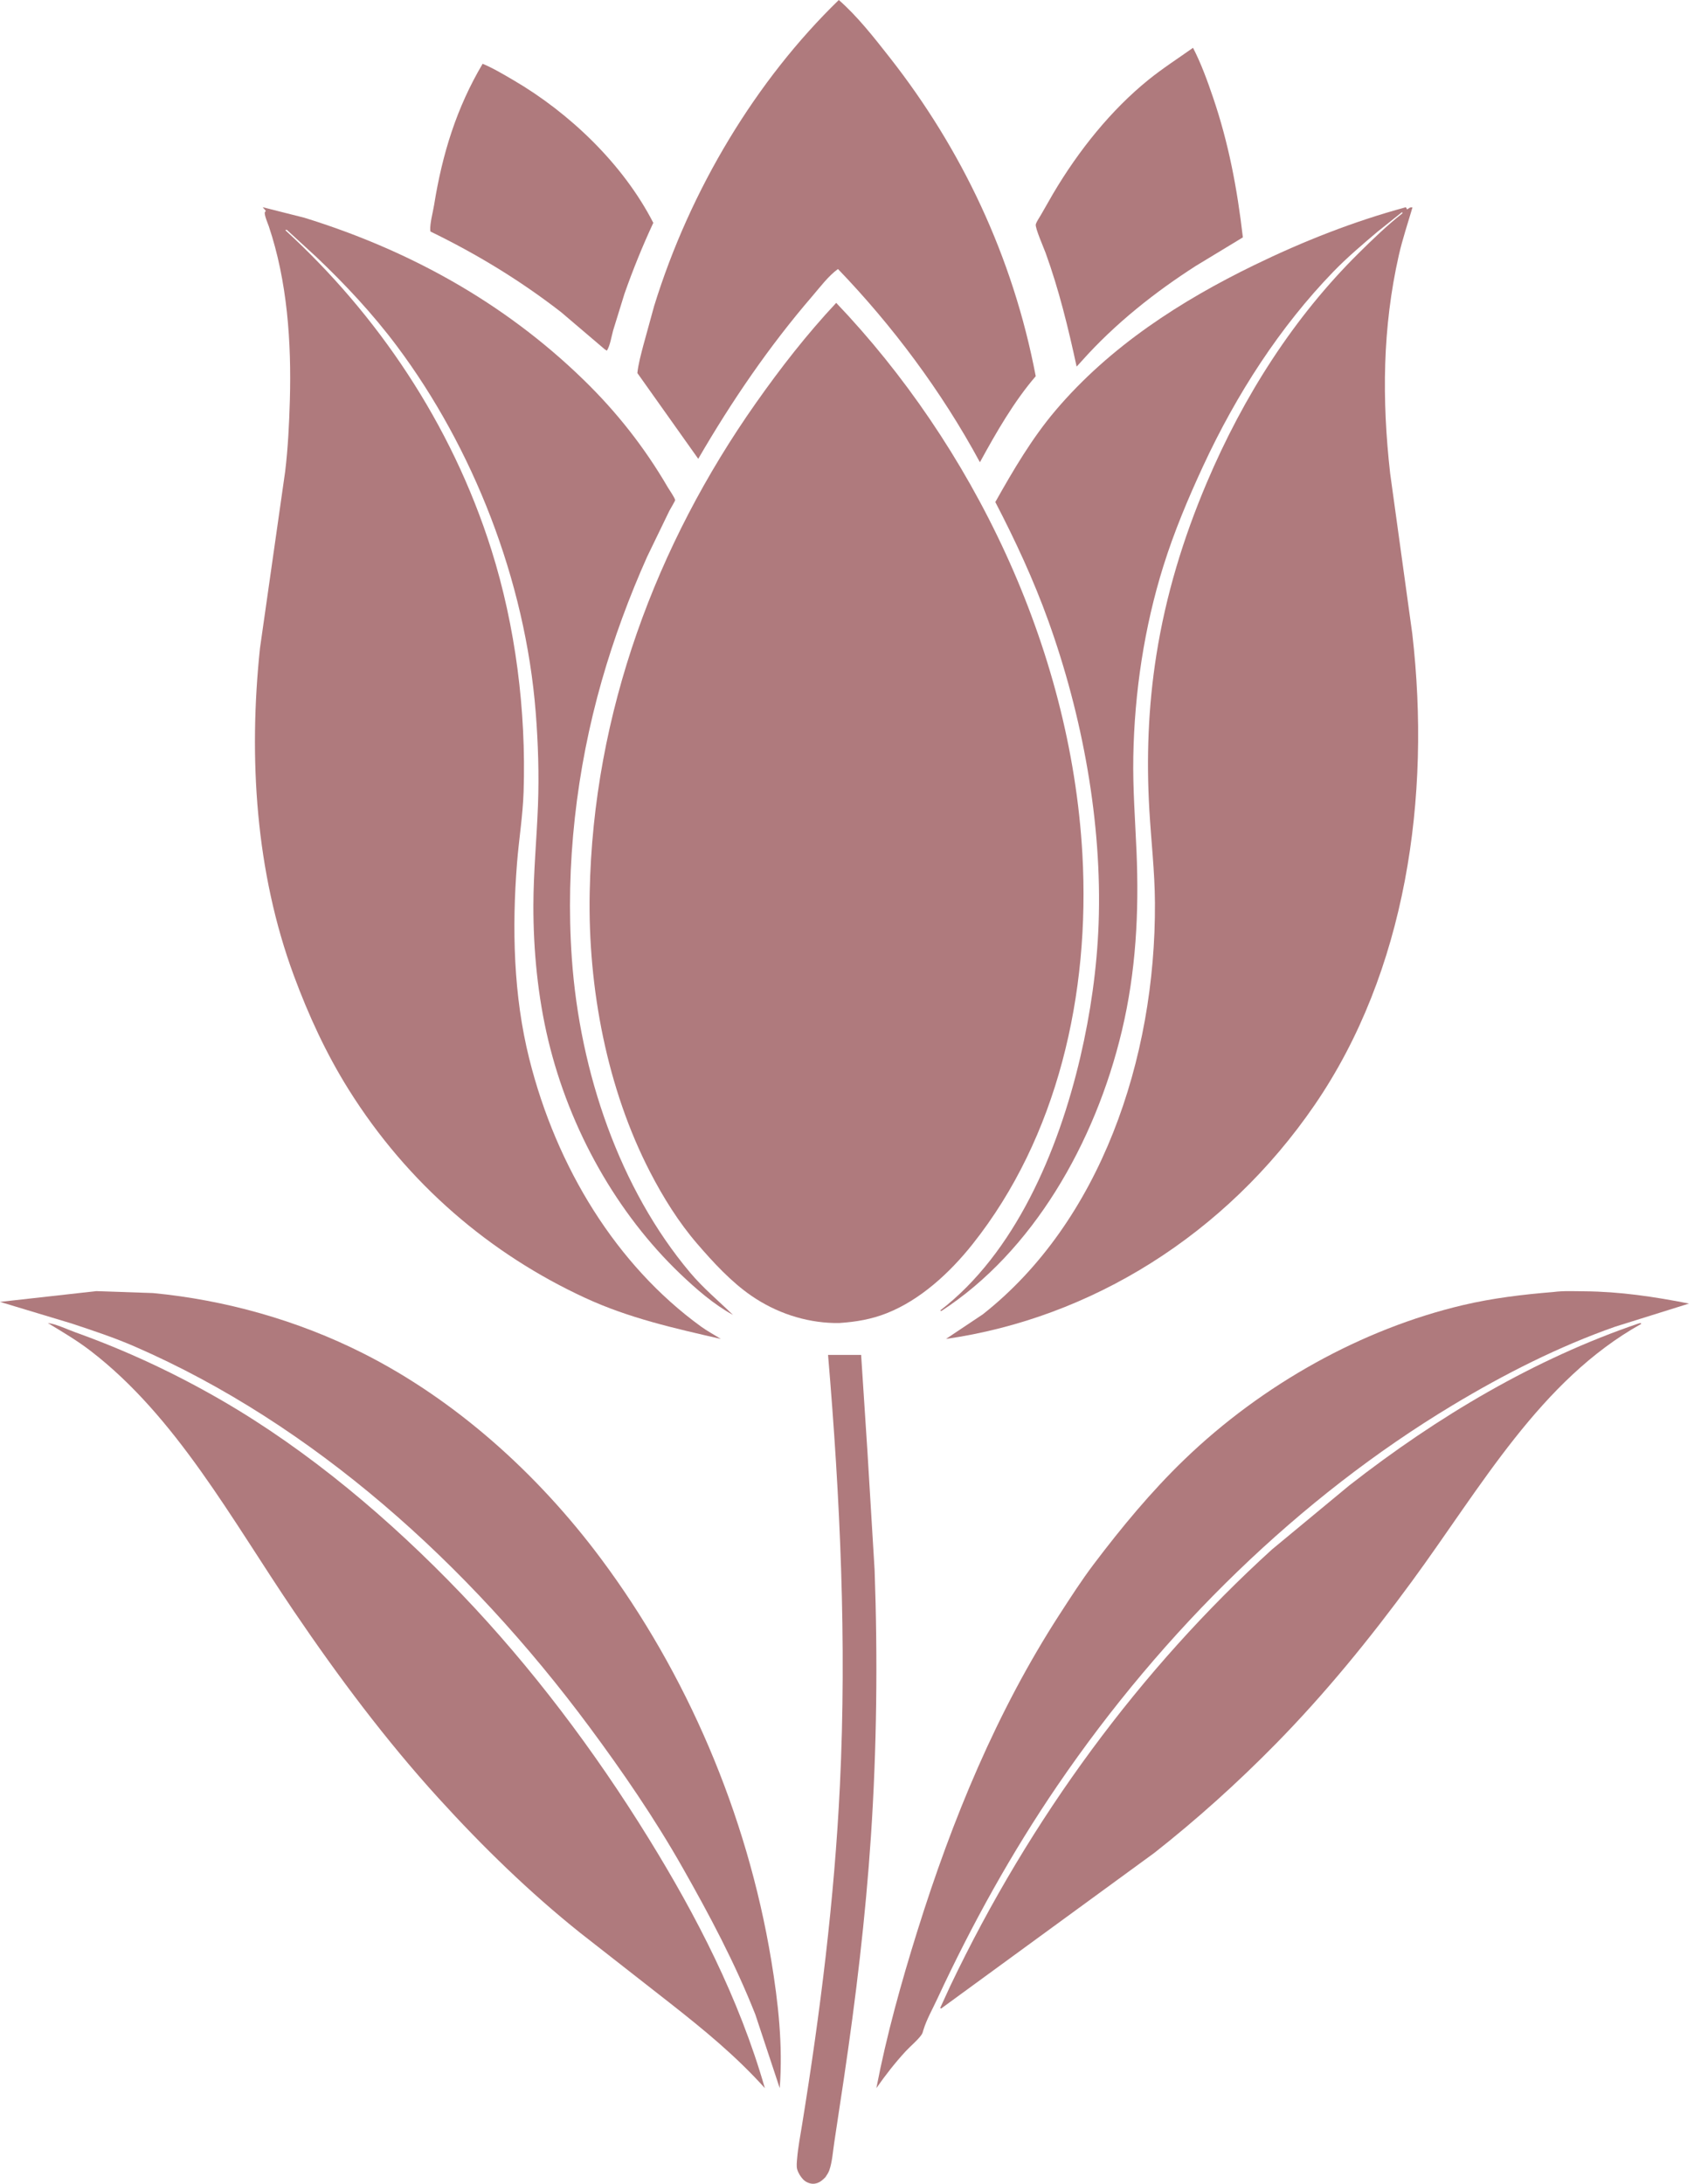 <svg width="97" height="125" viewBox="0 0 97 125" fill="none" xmlns="http://www.w3.org/2000/svg">
<path d="M47.415 77.555L49.309 77.555L49.67 83.082L50.081 89.875C50.262 94.929 50.206 100.073 49.87 105.115C49.56 109.762 49.004 114.389 48.322 118.975L47.777 122.593C47.698 123.097 47.655 123.755 47.488 124.226C47.436 124.373 47.343 124.505 47.261 124.628C47.064 124.825 46.889 124.97 46.625 124.997C46.406 125.019 46.152 124.924 45.987 124.75C45.843 124.599 45.71 124.387 45.646 124.168C45.598 124.003 45.63 123.72 45.645 123.543C45.699 122.904 45.826 122.25 45.928 121.62C46.964 115.228 47.78 108.711 48.094 102.205C48.491 93.983 48.108 85.737 47.415 77.555Z" fill="#AF7A7D"/>
<path d="M27.636 3.65C28.258 3.911 28.84 4.263 29.426 4.605C32.559 6.437 35.665 9.355 37.409 12.756C36.792 14.081 36.245 15.43 35.757 16.818L35.11 18.91C35.013 19.253 34.934 19.794 34.75 20.073L34.627 19.994L32.137 17.875C29.796 16.055 27.281 14.531 24.652 13.255L24.637 13.181C24.615 12.773 24.789 12.154 24.857 11.733C25.328 8.799 26.145 6.169 27.636 3.65Z" fill="#AF7A7D"/>
<path d="M68.313 2.737C68.765 3.605 69.134 4.617 69.458 5.57C70.351 8.193 70.842 10.778 71.168 13.588L68.468 15.224C66.16 16.706 63.863 18.506 61.929 20.678L61.649 20.985C61.169 18.767 60.633 16.569 59.872 14.474C59.779 14.217 59.255 13.025 59.311 12.84C59.361 12.671 59.52 12.451 59.605 12.3L60.297 11.093C61.78 8.58 63.651 6.277 65.749 4.578C66.577 3.908 67.456 3.345 68.313 2.737Z" fill="#AF7A7D"/>
<path d="M93.829 75.756L93.943 75.73L93.978 75.781C88.204 78.998 84.819 85.102 80.846 90.519C78.426 93.82 75.863 96.961 73.04 99.832C70.837 102.073 68.524 104.152 66.09 106.066L53.957 114.921L53.911 114.963L53.832 114.946L54.415 113.675C58.99 104.083 65.304 95.53 72.835 88.692L77.263 85.026C82.349 81.056 87.892 77.777 93.829 75.756Z" fill="#AF7A7D"/>
<path d="M88.953 73.955C89.524 73.879 90.147 73.911 90.722 73.915C92.747 73.93 94.724 74.224 96.715 74.617L92.487 75.94C89.268 77.069 86.143 78.65 83.166 80.443C74.433 85.701 66.64 93.284 60.557 102.195C57.934 106.036 55.665 110.126 53.664 114.428C53.406 114.985 53.055 115.603 52.876 116.192C52.839 116.315 52.83 116.384 52.754 116.489C52.509 116.823 52.134 117.118 51.854 117.423C51.252 118.077 50.7 118.782 50.182 119.526C50.764 116.501 51.606 113.486 52.516 110.573C54.534 104.109 57.09 97.946 60.669 92.414C61.301 91.439 61.927 90.463 62.621 89.545C64.229 87.417 65.927 85.369 67.809 83.554C72.3 79.221 78.014 76.065 83.758 74.708C85.479 74.302 87.203 74.098 88.953 73.955Z" fill="#AF7A7D"/>
<path d="M48.031 0C49.105 0.939 50.055 2.157 50.958 3.307C55.036 8.504 57.998 14.655 59.307 21.535C58.065 22.976 57.048 24.745 56.111 26.46C53.908 22.379 51.071 18.605 47.983 15.399C47.434 15.794 46.946 16.45 46.491 16.979C44.052 19.813 41.908 22.944 39.982 26.263L36.496 21.353C36.554 20.814 36.705 20.285 36.838 19.767L37.455 17.522C39.525 10.818 43.321 4.565 48.031 0Z" fill="#AF7A7D"/>
<path d="M5.515 73.905L8.763 74.016C12.877 74.409 17.03 75.565 20.803 77.47C26.029 80.109 30.735 84.288 34.414 89.222C39.292 95.763 42.77 103.79 44.163 112.213C44.562 114.625 44.835 117.068 44.648 119.526L43.251 115.31C42.078 112.346 40.633 109.635 39.085 106.905C37.492 104.096 35.646 101.408 33.751 98.853C26.796 89.48 17.897 81.511 7.742 77.088C6.546 76.567 5.337 76.168 4.109 75.76L0 74.521L5.515 73.905Z" fill="#AF7A7D"/>
<path d="M2.737 75.73C3.245 75.796 3.827 76.088 4.323 76.266C7.214 77.301 9.998 78.597 12.703 80.163C17.666 83.037 22.328 86.962 26.431 91.247C30.425 95.418 34.031 100.191 37.15 105.245C39.867 109.647 42.319 114.38 43.796 119.526C42.119 117.665 40.302 116.183 38.385 114.676L33.22 110.636C30.33 108.327 27.641 105.713 25.101 102.919C22.086 99.603 19.388 95.999 16.824 92.222C13.258 86.97 10.086 81.08 5.17 77.313C4.39 76.715 3.565 76.233 2.737 75.73Z" fill="#AF7A7D"/>
<path d="M80.503 11.861L80.575 11.989C80.702 11.907 80.729 11.853 80.879 11.873C80.612 12.788 80.306 13.689 80.095 14.623C79.16 18.764 79.126 22.876 79.601 27.096L80.868 36.272C81.951 45.648 80.506 55.622 75.278 63.248C70.167 70.703 62.447 75.454 54.167 76.642L56.282 75.229C62.972 69.959 66.185 60.657 66.133 51.671C66.122 49.889 65.916 48.142 65.813 46.369C65.64 43.389 65.748 40.447 66.213 37.504C66.758 34.053 67.757 30.803 69.095 27.644C71.21 22.654 74.107 18.138 77.807 14.483C78.613 13.687 79.426 12.901 80.306 12.209L80.287 12.139L78.866 13.273C78.006 14.003 77.137 14.738 76.343 15.558C73.296 18.706 70.808 22.548 68.897 26.667C68.035 28.526 67.232 30.432 66.613 32.413C65.523 35.894 64.958 39.638 64.894 43.323C64.863 45.137 65.001 46.934 65.078 48.743C65.225 52.231 65.048 55.613 64.241 59.001C62.705 65.453 59.121 71.654 53.906 75.04L53.832 75.016C58.09 71.746 60.589 65.957 61.865 60.489C62.44 58.023 62.814 55.436 62.907 52.885C63.12 47.065 61.966 40.927 60.033 35.552C59.182 33.186 58.137 30.939 56.993 28.738C58.023 26.904 59.1 25.075 60.434 23.502C63.572 19.801 67.663 17.197 71.807 15.18C74.629 13.807 77.512 12.672 80.503 11.861Z" fill="#AF7A7D"/>
<path d="M15.042 11.861L17.426 12.463C23.293 14.278 28.797 17.241 33.44 21.763C35.3 23.575 36.892 25.582 38.246 27.906C38.323 28.038 38.648 28.5 38.66 28.631C38.663 28.663 38.366 29.169 38.328 29.24L37.059 31.86C36.038 34.142 35.151 36.538 34.455 38.974C33.005 44.054 32.37 49.519 32.743 54.85C33.202 61.404 35.493 68.059 39.508 72.834C40.265 73.735 41.142 74.46 41.971 75.267C40.883 74.672 39.873 73.796 38.95 72.915C35.355 69.483 32.624 64.69 31.389 59.524C30.797 57.047 30.538 54.399 30.542 51.833C30.546 49.913 30.733 48.016 30.805 46.1C30.871 44.335 30.815 42.554 30.677 40.795C30.08 33.182 27.063 25.61 22.733 19.82C21.339 17.956 19.762 16.275 18.114 14.709L16.413 13.148L16.338 13.178C21.573 17.972 25.848 24.221 28.136 31.468C29.515 35.835 30.133 40.683 29.982 45.321C29.937 46.694 29.712 48.052 29.604 49.42C29.312 53.136 29.4 56.989 30.305 60.602C31.866 66.839 35.313 72.434 40.14 75.932C40.504 76.196 40.898 76.403 41.275 76.642C38.617 76.03 36.031 75.459 33.501 74.29C28.099 71.793 23.36 67.794 19.959 62.358C18.685 60.323 17.668 58.124 16.818 55.821C14.642 49.925 14.223 43.399 14.887 37.1L16.33 26.981C16.491 25.63 16.558 24.283 16.597 22.922C16.693 19.58 16.45 16.099 15.392 12.953C15.343 12.809 15.106 12.26 15.17 12.142L15.223 12.071L15.042 11.861Z" fill="#AF7A7D"/>
<path d="M47.882 17.336C55.62 25.446 61.303 36.946 61.978 48.883C62.432 56.913 60.544 65.101 55.697 71.208C54.371 72.878 52.688 74.409 50.787 75.165C49.892 75.52 49.019 75.665 48.076 75.729L47.76 75.73C46.094 75.692 44.436 75.144 43.017 74.166C41.87 73.376 40.846 72.266 39.917 71.188C38.868 69.971 37.979 68.55 37.225 67.09C34.765 62.33 33.661 56.576 33.766 51.099C33.963 40.772 37.602 31.143 43.269 23.091C44.704 21.052 46.202 19.131 47.882 17.336Z" fill="#AF7A7D"/>
</svg>
